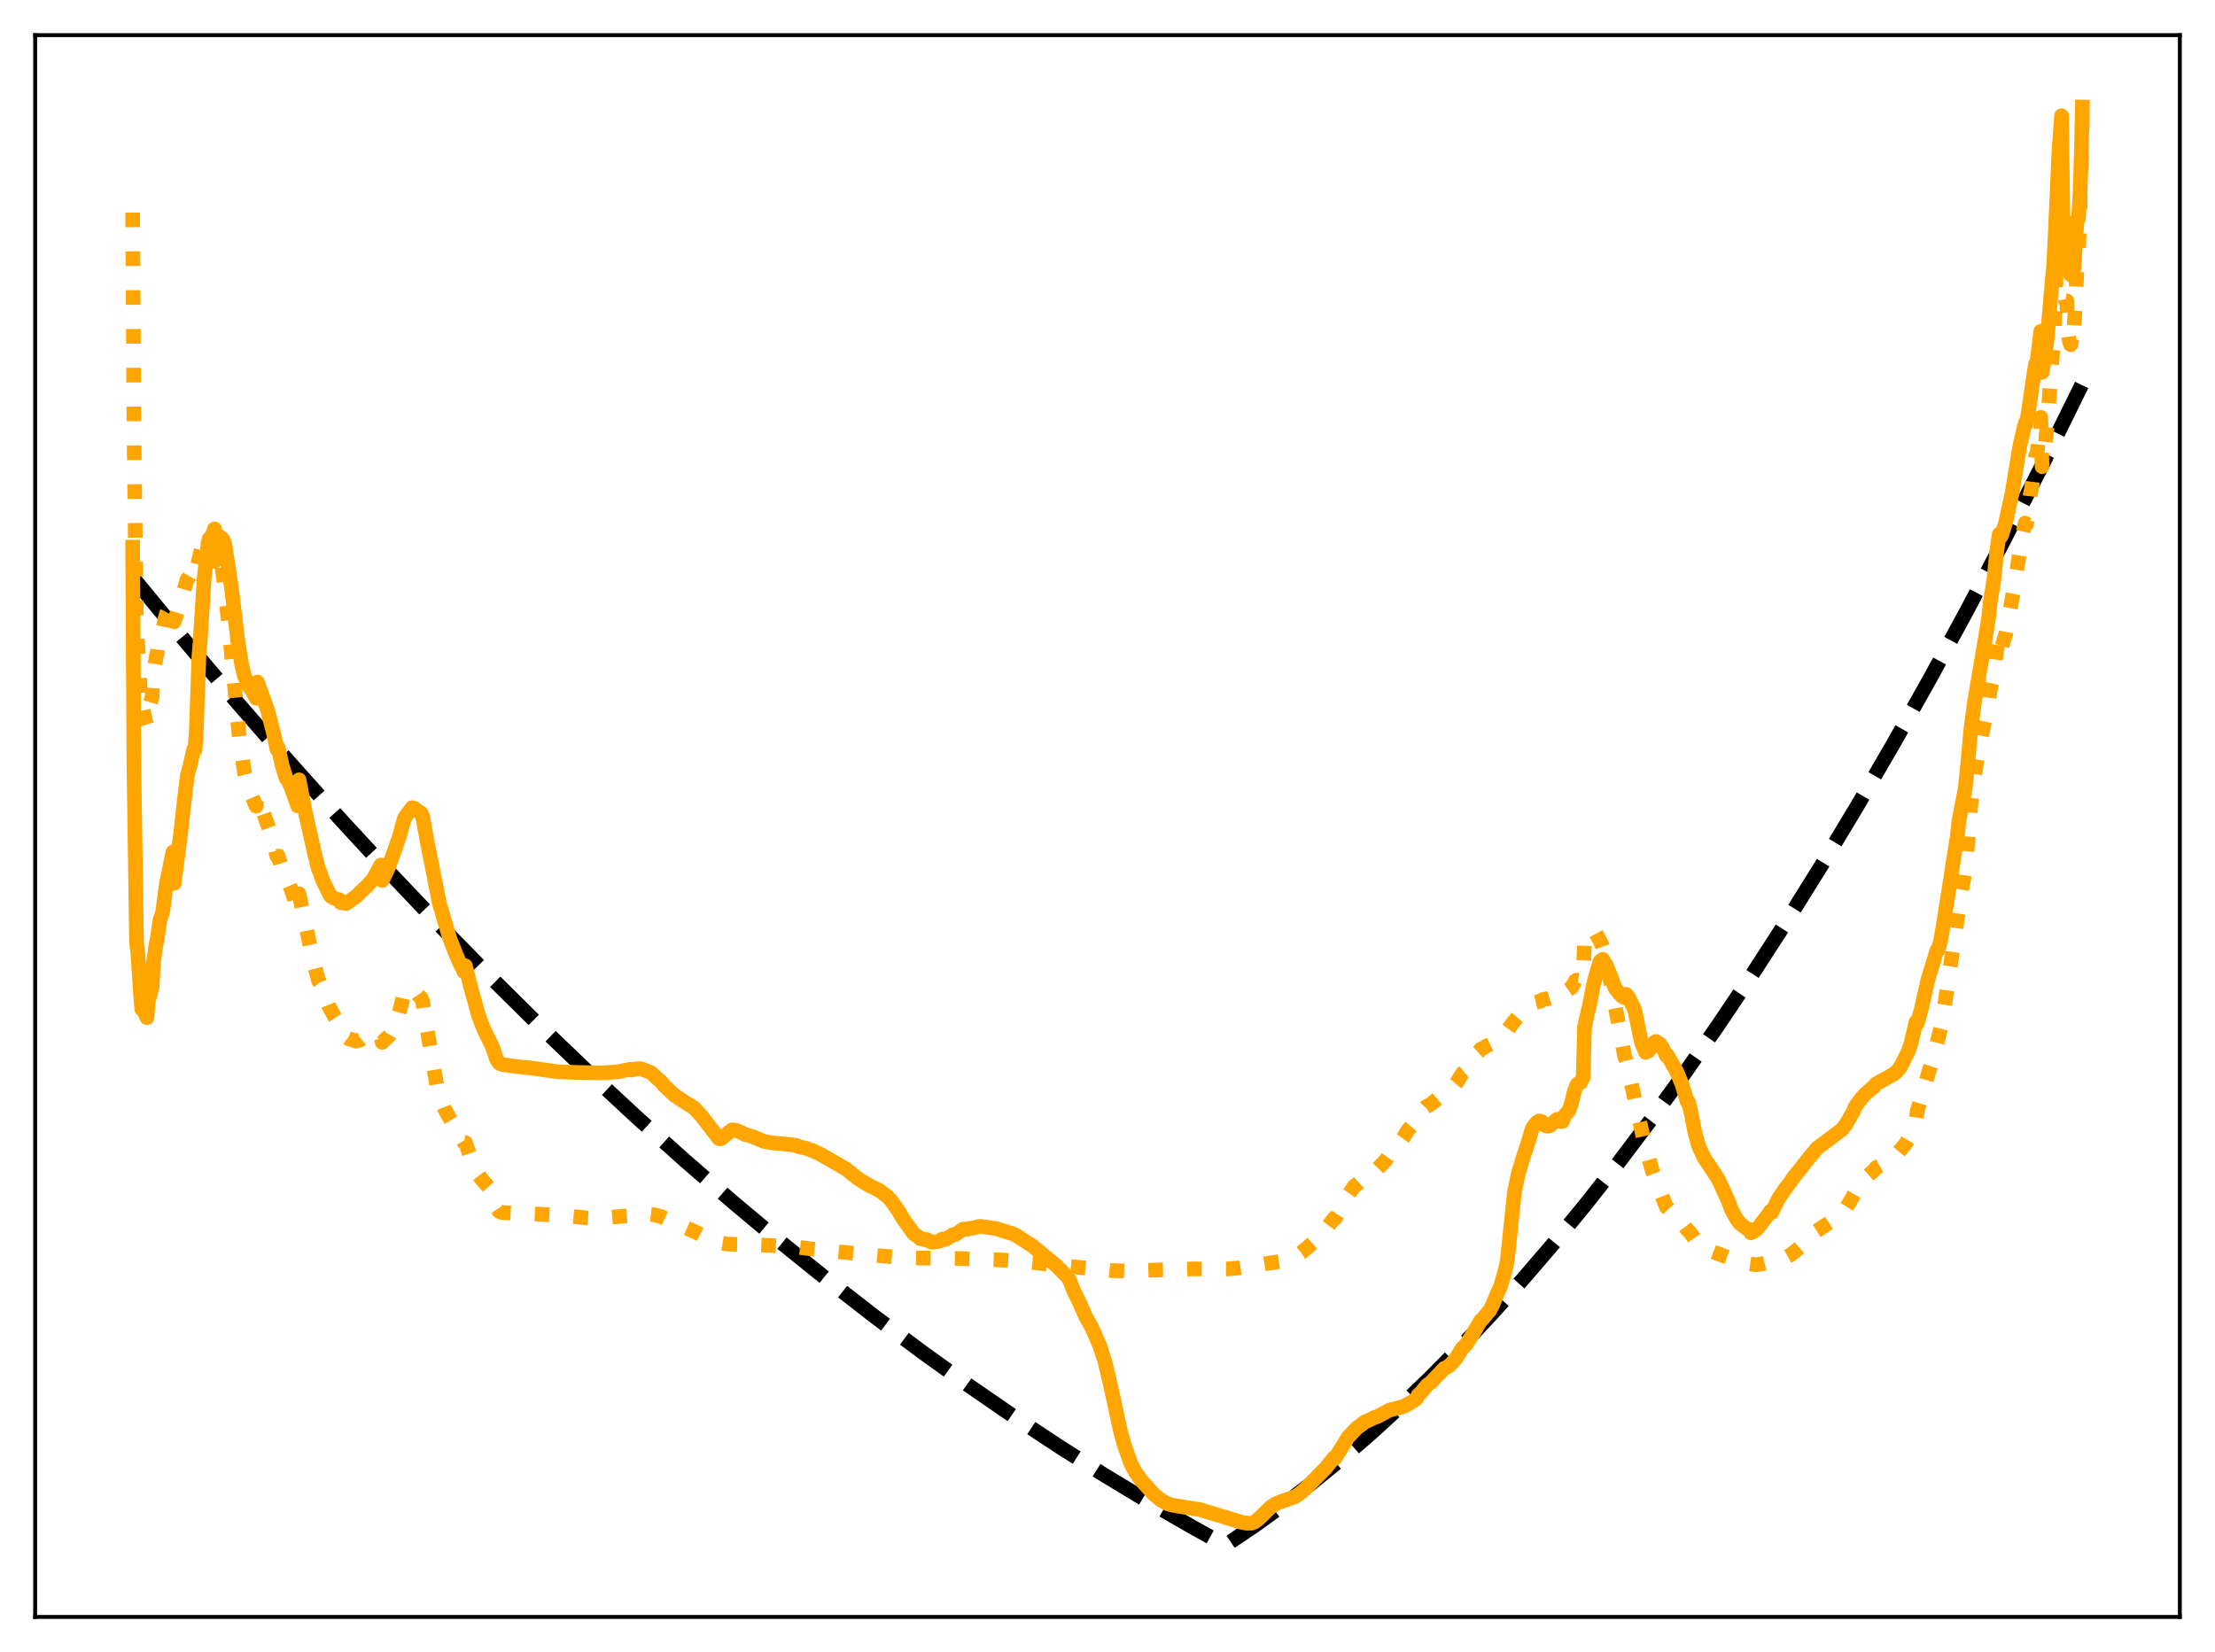 <?xml version="1.0" encoding="utf-8" standalone="no"?>
<!DOCTYPE svg PUBLIC "-//W3C//DTD SVG 1.1//EN"
  "http://www.w3.org/Graphics/SVG/1.1/DTD/svg11.dtd">
<svg xmlns:xlink="http://www.w3.org/1999/xlink" width="453.6pt" height="338.4pt" viewBox="0 0 453.6 338.4" xmlns="http://www.w3.org/2000/svg" version="1.1">
 <defs>
  <style type="text/css">*{stroke-linejoin: round; stroke-linecap: butt}</style>
 </defs>
 <g id="figure_1">
  <g id="patch_1">
   <path d="M 0 338.4 
L 453.6 338.4 
L 453.6 0 
L 0 0 
z
" style="fill: #ffffff"/>
  </g>
  <g id="axes_1">
   <g id="patch_2">
    <path d="M 7.2 331.2 
L 446.4 331.2 
L 446.4 7.2 
L 7.2 7.2 
z
" style="fill: #ffffff"/>
   </g>
   <g id="matplotlib.axis_1"/>
   <g id="matplotlib.axis_2"/>
   <g id="line2d_1">
    <path d="M 27.164 118.251 
L 37.811 131.175 
L 48.458 143.751 
L 59.105 155.977 
L 69.487 167.562 
L 79.868 178.816 
L 90.249 189.738 
L 100.364 200.061 
L 110.479 210.07 
L 120.593 219.763 
L 130.442 228.9 
L 140.291 237.738 
L 150.14 246.277 
L 159.988 254.518 
L 169.571 262.25 
L 179.153 269.7 
L 188.736 276.867 
L 198.319 283.752 
L 207.635 290.175 
L 216.951 296.33 
L 226.268 302.219 
L 235.584 307.841 
L 244.634 313.046 
L 250.756 316.425 
L 251.023 316.473 
L 256.879 312.528 
L 262.735 308.307 
L 268.591 303.81 
L 274.447 299.036 
L 280.569 293.751 
L 286.691 288.164 
L 292.813 282.274 
L 298.935 276.084 
L 305.324 269.302 
L 311.712 262.191 
L 318.1 254.752 
L 324.755 246.654 
L 331.409 238.199 
L 338.064 229.387 
L 344.985 219.845 
L 351.905 209.917 
L 358.826 199.604 
L 366.013 188.485 
L 373.2 176.951 
L 380.387 165.001 
L 387.84 152.169 
L 395.293 138.89 
L 402.746 125.163 
L 410.465 110.475 
L 418.185 95.307 
L 425.904 79.659 
L 426.436 78.562 
L 426.436 78.562 
" clip-path="url(#p5151621267)" style="fill: none; stroke-dasharray: 11.1,4.8; stroke-dashoffset: 0; stroke: #000000; stroke-width: 3"/>
   </g>
   <g id="line2d_2">
    <path d="M 27.164 43.538 
L 27.43 88.202 
L 27.962 129.721 
L 28.228 131.985 
L 28.761 142.05 
L 29.027 145.943 
L 29.293 145.301 
L 29.825 147.756 
L 30.092 148.58 
L 30.358 145.336 
L 31.156 142.755 
L 31.423 138.252 
L 31.955 134.673 
L 32.221 133.447 
L 32.487 131.246 
L 32.753 130.04 
L 33.02 129.394 
L 33.286 129.225 
L 33.818 126.704 
L 34.084 125.699 
L 34.351 125.218 
L 34.617 124.164 
L 34.883 123.83 
L 35.149 123.699 
L 35.415 123.775 
L 35.681 127.368 
L 37.012 123.144 
L 37.545 121.352 
L 38.343 118.609 
L 38.609 118.367 
L 39.142 117.409 
L 39.674 116.794 
L 39.94 117.859 
L 41.271 112.382 
L 41.537 111.822 
L 41.804 111.709 
L 42.07 111.857 
L 42.602 111.678 
L 42.868 111.88 
L 43.933 114.972 
L 44.199 112.178 
L 44.465 112.232 
L 44.998 113.177 
L 46.063 120.342 
L 47.66 136.509 
L 48.991 150.9 
L 50.055 158.198 
L 50.854 161.369 
L 52.451 165.129 
L 52.717 163.038 
L 55.911 172.042 
L 56.71 175.395 
L 56.976 175.347 
L 58.041 178.868 
L 58.573 180.146 
L 59.105 180.865 
L 59.638 182.129 
L 60.969 186.206 
L 61.235 183.091 
L 63.897 195.591 
L 65.228 200.892 
L 65.494 201.206 
L 66.292 203.503 
L 67.357 206.143 
L 68.422 208.091 
L 69.22 209.285 
L 69.487 209.618 
L 69.753 210.722 
L 70.817 212.347 
L 71.35 212.751 
L 72.148 212.995 
L 72.947 213.252 
L 73.745 213.025 
L 74.012 212.799 
L 74.544 212.98 
L 75.609 212.958 
L 76.673 212.737 
L 78.004 212.06 
L 78.271 213.512 
L 79.335 212.477 
L 79.601 212.288 
L 80.134 211.343 
L 80.932 209.535 
L 81.465 208.38 
L 82.263 205.481 
L 82.529 204.331 
L 83.062 203.378 
L 83.86 202.811 
L 84.127 202.441 
L 84.393 202.286 
L 84.659 202.428 
L 85.191 203.157 
L 85.724 203.933 
L 86.256 204.399 
L 86.522 205.12 
L 87.055 208.484 
L 89.45 222.279 
L 89.983 224.405 
L 91.047 227.114 
L 92.112 229.098 
L 93.443 231.267 
L 94.508 233.111 
L 95.04 233.999 
L 95.306 234.037 
L 96.637 237.742 
L 97.968 240.638 
L 98.767 241.707 
L 100.364 243.487 
L 100.896 244.768 
L 101.695 247.345 
L 102.227 248.146 
L 102.759 248.37 
L 105.155 248.505 
L 109.68 248.658 
L 115.536 249.009 
L 120.061 249.457 
L 120.86 249.509 
L 122.457 249.566 
L 132.572 248.665 
L 133.903 248.823 
L 135.5 249.24 
L 142.953 252.613 
L 145.881 254.083 
L 147.478 254.576 
L 148.809 254.808 
L 150.938 254.911 
L 155.729 255.025 
L 162.118 255.308 
L 164.247 255.58 
L 166.377 255.845 
L 170.369 256.279 
L 177.024 256.92 
L 179.686 257.191 
L 185.276 257.645 
L 196.721 257.797 
L 204.707 258.068 
L 209.232 258.359 
L 218.815 259.398 
L 223.606 259.846 
L 227.332 260.242 
L 230.26 260.335 
L 234.519 260.212 
L 244.102 259.915 
L 246.497 259.924 
L 251.289 259.925 
L 253.951 259.691 
L 261.936 258.413 
L 263.799 257.942 
L 265.396 257.281 
L 266.461 256.595 
L 267.792 255.49 
L 269.389 254.089 
L 270.986 252.523 
L 272.051 251.06 
L 273.116 249.631 
L 273.382 249.614 
L 274.713 247.376 
L 275.777 245.18 
L 277.375 242.948 
L 278.173 242.377 
L 278.705 241.89 
L 279.504 241.026 
L 280.303 240.604 
L 281.367 239.735 
L 282.166 239.33 
L 283.763 237.672 
L 284.561 236.523 
L 285.626 235.472 
L 287.489 232.886 
L 288.288 231.525 
L 289.619 230.007 
L 290.151 229.261 
L 290.417 228.429 
L 291.216 227.581 
L 292.015 226.715 
L 292.813 226.298 
L 293.612 225.7 
L 295.209 224.346 
L 295.741 223.87 
L 296.54 223.539 
L 297.338 222.898 
L 298.403 221.627 
L 299.468 219.87 
L 300 219.436 
L 300.266 219.162 
L 301.065 217.95 
L 301.863 216.86 
L 302.662 215.565 
L 302.928 215.332 
L 303.194 214.938 
L 303.727 214.698 
L 304.525 214.211 
L 305.324 213.835 
L 306.655 212.688 
L 307.187 212.48 
L 307.719 211.789 
L 308.784 210.92 
L 309.849 209.452 
L 310.913 208.23 
L 312.244 206.968 
L 312.777 206.576 
L 313.841 205.497 
L 314.64 205.304 
L 315.439 205.024 
L 315.705 204.982 
L 315.971 204.728 
L 316.769 204.61 
L 318.367 204.112 
L 318.899 203.757 
L 319.431 204.067 
L 319.697 204.243 
L 319.964 204.281 
L 320.23 203.553 
L 320.496 203.186 
L 321.827 202.266 
L 322.625 200.896 
L 322.892 200.744 
L 323.69 200.901 
L 324.223 200.405 
L 324.489 192.926 
L 324.755 191.993 
L 325.287 191.584 
L 326.086 190.518 
L 326.352 190.491 
L 326.618 190.816 
L 327.151 191.773 
L 327.949 193.312 
L 328.215 194.06 
L 329.812 201.091 
L 332.74 216.555 
L 333.007 217.181 
L 335.402 227.896 
L 336.467 232.874 
L 338.33 239.665 
L 341.258 247.275 
L 341.524 247.439 
L 342.589 248.607 
L 344.452 250.508 
L 345.517 251.882 
L 346.049 252.381 
L 346.582 253.121 
L 347.114 253.897 
L 348.445 255.349 
L 349.244 255.834 
L 355.632 258.246 
L 357.495 258.766 
L 359.625 259.064 
L 361.222 258.816 
L 364.416 258.046 
L 365.747 257.541 
L 366.812 256.957 
L 368.143 255.859 
L 369.473 254.68 
L 371.869 252.221 
L 372.934 251.549 
L 375.329 249.952 
L 377.725 247.953 
L 378.524 246.672 
L 380.919 242.523 
L 381.984 241.29 
L 383.049 240.334 
L 383.847 239.69 
L 384.113 239.236 
L 387.041 237.569 
L 388.106 236.826 
L 390.236 234.288 
L 391.034 232.941 
L 391.833 231.066 
L 392.365 229.396 
L 392.631 227.55 
L 393.696 224.018 
L 395.027 219.457 
L 395.825 216.973 
L 397.689 209.615 
L 401.681 182.437 
L 402.214 179.728 
L 402.48 178.044 
L 403.012 172.014 
L 403.545 165.288 
L 404.077 160.596 
L 405.142 153.937 
L 407.271 143.575 
L 407.537 141.515 
L 408.336 137.838 
L 408.868 133.428 
L 409.401 130.493 
L 409.667 133.002 
L 409.933 132.557 
L 410.732 129.917 
L 412.595 119.661 
L 413.393 114.424 
L 413.926 110.737 
L 414.724 107.14 
L 414.991 107.397 
L 415.257 105.817 
L 415.789 101.203 
L 416.055 99.926 
L 416.854 93.378 
L 417.12 93.358 
L 417.919 85.48 
L 418.185 95.595 
L 418.717 92.154 
L 419.249 87.111 
L 420.048 75.94 
L 420.58 69.178 
L 421.113 55.653 
L 421.645 41.106 
L 422.177 32.235 
L 422.444 57.243 
L 422.71 60.38 
L 422.976 61.592 
L 423.242 61.626 
L 423.508 68.058 
L 423.775 69.91 
L 424.041 70.624 
L 424.307 69.365 
L 424.573 70.458 
L 425.105 60.303 
L 425.372 54.322 
L 425.638 51.64 
L 425.904 44.957 
L 426.436 23.882 
L 426.436 23.882 
" clip-path="url(#p5151621267)" style="fill: none; stroke-dasharray: 3,4.95; stroke-dashoffset: 0; stroke: #ffa500; stroke-width: 3"/>
   </g>
   <g id="line2d_3">
    <path d="M 27.164 112.08 
L 27.43 157.276 
L 27.962 193.235 
L 28.228 195.203 
L 28.761 203.474 
L 29.027 206.712 
L 29.293 205.989 
L 29.825 207.843 
L 30.092 208.452 
L 30.358 205.159 
L 31.156 202.176 
L 31.423 197.205 
L 31.955 193.48 
L 32.221 192.204 
L 32.753 188.473 
L 33.286 186.974 
L 34.084 180.975 
L 35.415 174.531 
L 35.681 180.913 
L 37.012 170.549 
L 37.811 163.381 
L 38.343 158.939 
L 38.876 156.977 
L 39.674 153.488 
L 39.94 153.583 
L 40.207 149.582 
L 40.739 134.324 
L 41.005 131.223 
L 41.804 118.559 
L 42.602 111.299 
L 42.868 110.311 
L 43.135 110.237 
L 43.401 109.869 
L 43.933 108.327 
L 44.199 114.209 
L 44.998 109.908 
L 45.264 110.632 
L 45.53 110.357 
L 45.796 110.785 
L 46.063 111.648 
L 47.393 120.341 
L 48.724 131.466 
L 49.523 136.275 
L 50.055 138.46 
L 51.12 140.792 
L 51.652 141.473 
L 52.451 143.018 
L 52.717 139.7 
L 53.782 142.624 
L 54.847 145.61 
L 56.177 150.856 
L 56.71 153.443 
L 56.976 153.121 
L 57.775 156.783 
L 58.573 159.363 
L 59.105 160.128 
L 59.638 161.323 
L 60.969 165.065 
L 61.235 159.731 
L 62.566 166.607 
L 63.364 170.144 
L 64.429 174.867 
L 65.228 178.082 
L 65.494 178.527 
L 66.026 180.197 
L 67.623 183.455 
L 68.156 183.857 
L 68.688 184.103 
L 69.22 184.298 
L 69.487 184.293 
L 69.753 184.887 
L 70.285 184.942 
L 70.551 184.925 
L 70.817 185.087 
L 71.35 184.754 
L 71.882 184.369 
L 72.947 183.605 
L 74.278 182.288 
L 75.076 181.587 
L 76.141 180.395 
L 76.407 180.105 
L 78.004 177.187 
L 78.271 180.351 
L 79.601 177.615 
L 81.731 171.535 
L 82.796 167.678 
L 83.328 166.867 
L 83.86 166.184 
L 84.393 165.435 
L 84.925 165.622 
L 85.724 166.298 
L 86.256 166.557 
L 86.522 167.128 
L 87.587 172.931 
L 89.983 185.045 
L 92.112 192.264 
L 93.443 195.634 
L 94.241 197.467 
L 94.774 198.462 
L 95.04 199.07 
L 95.306 197.815 
L 96.637 203.145 
L 97.169 204.963 
L 97.968 207.951 
L 99.033 210.724 
L 100.896 214.564 
L 101.695 216.976 
L 102.227 217.766 
L 102.759 218.023 
L 105.421 218.436 
L 108.083 218.679 
L 114.205 219.527 
L 118.198 219.678 
L 119.795 219.699 
L 121.658 219.753 
L 123.788 219.739 
L 126.449 219.553 
L 129.111 219.026 
L 129.377 219.183 
L 129.91 218.993 
L 131.241 218.905 
L 133.104 219.623 
L 133.636 220.005 
L 135.5 221.709 
L 136.032 222.383 
L 138.161 224.391 
L 138.96 224.903 
L 139.759 225.445 
L 142.154 226.949 
L 143.751 228.69 
L 147.212 233.203 
L 147.478 233.278 
L 147.744 233.184 
L 149.873 231.438 
L 150.672 231.511 
L 152.003 232.063 
L 152.535 232.364 
L 154.132 232.822 
L 156.528 233.823 
L 158.125 234.098 
L 159.722 234.237 
L 162.384 234.515 
L 163.183 234.658 
L 163.449 234.841 
L 165.046 235.208 
L 166.377 235.673 
L 168.24 236.565 
L 173.297 239.478 
L 175.693 241.411 
L 177.024 242.233 
L 177.823 242.722 
L 180.218 243.921 
L 181.017 244.574 
L 181.815 245.168 
L 182.614 246.068 
L 183.945 247.971 
L 185.009 249.754 
L 187.139 252.732 
L 188.204 253.425 
L 188.47 253.741 
L 188.736 253.692 
L 189.268 253.924 
L 189.535 253.978 
L 189.801 253.899 
L 190.333 254.259 
L 190.865 254.47 
L 192.196 254.278 
L 192.729 254.085 
L 192.995 253.808 
L 193.261 253.93 
L 193.793 253.819 
L 194.06 253.542 
L 194.592 253.29 
L 195.124 252.914 
L 195.657 252.874 
L 197.254 251.758 
L 198.052 251.796 
L 198.319 251.641 
L 199.383 251.539 
L 200.182 251.273 
L 200.714 251.183 
L 201.247 251.269 
L 202.045 251.351 
L 203.376 251.588 
L 203.908 251.619 
L 206.57 252.484 
L 207.103 252.605 
L 207.901 252.94 
L 209.498 253.962 
L 210.829 254.825 
L 211.361 255.159 
L 214.556 257.778 
L 215.354 258.437 
L 216.419 259.338 
L 217.484 260.445 
L 218.548 261.476 
L 219.081 262.308 
L 219.879 264.421 
L 220.944 266.533 
L 222.275 269.552 
L 223.606 271.957 
L 225.203 275.603 
L 226.268 278.891 
L 227.332 283.352 
L 229.462 293.155 
L 230.26 296.058 
L 231.591 299.764 
L 232.39 301.332 
L 233.721 303.244 
L 236.383 306.172 
L 237.713 307.256 
L 239.044 308.004 
L 240.109 308.313 
L 244.102 308.976 
L 245.699 309.209 
L 251.023 310.825 
L 254.217 311.809 
L 255.281 312.003 
L 256.346 311.985 
L 256.879 311.767 
L 257.677 311.181 
L 258.742 310.165 
L 260.073 308.841 
L 261.137 308.067 
L 262.468 307.538 
L 265.13 306.597 
L 265.929 306.114 
L 267.26 305.006 
L 271.519 300.675 
L 273.116 298.655 
L 273.382 298.719 
L 274.979 296.177 
L 276.044 294.415 
L 277.907 292.453 
L 278.705 291.9 
L 279.504 291.257 
L 280.569 290.796 
L 281.367 290.389 
L 282.166 290.114 
L 284.561 288.83 
L 287.489 288.087 
L 288.82 287.339 
L 289.353 287.029 
L 290.151 286.384 
L 290.417 285.77 
L 290.95 285.299 
L 292.281 283.696 
L 293.079 283.121 
L 295.741 280.304 
L 296.54 279.922 
L 297.338 279.23 
L 298.403 277.931 
L 299.468 276.138 
L 300 275.68 
L 300.266 275.382 
L 301.331 273.702 
L 301.863 272.843 
L 303.194 270.54 
L 303.727 270.052 
L 304.791 268.752 
L 305.057 268.488 
L 305.59 267.451 
L 306.655 264.878 
L 307.187 263.752 
L 307.985 261.196 
L 308.518 259.035 
L 308.784 257.19 
L 310.115 244.333 
L 310.913 240.46 
L 311.978 236.9 
L 312.777 234.543 
L 313.575 231.86 
L 313.841 231.057 
L 314.64 229.988 
L 315.172 229.617 
L 315.705 229.716 
L 316.237 230.31 
L 316.503 230.586 
L 317.036 230.684 
L 317.302 230.624 
L 318.1 229.979 
L 318.367 229.779 
L 318.633 229.43 
L 318.899 229.266 
L 319.165 229.32 
L 319.697 229.746 
L 319.964 229.702 
L 320.496 228.391 
L 321.295 227.494 
L 321.827 225.959 
L 322.359 223.69 
L 322.892 222.276 
L 323.158 221.977 
L 323.69 221.754 
L 324.223 220.681 
L 324.489 210.377 
L 325.021 207.961 
L 325.553 205.714 
L 326.352 201.545 
L 327.417 197.739 
L 327.683 196.889 
L 328.215 196.51 
L 329.014 197.848 
L 330.079 200.518 
L 330.611 202.083 
L 330.877 202.595 
L 331.143 202.844 
L 331.676 203.605 
L 331.942 203.782 
L 332.208 204.107 
L 332.74 204.39 
L 333.007 203.682 
L 333.539 204.345 
L 334.604 206.516 
L 334.87 207.326 
L 335.668 211.284 
L 336.201 213.672 
L 336.733 214.919 
L 336.999 215.55 
L 337.265 215.252 
L 337.532 215.326 
L 338.33 214.255 
L 338.863 213.453 
L 339.129 213.316 
L 339.927 213.849 
L 340.46 214.603 
L 341.258 216.266 
L 341.524 216.224 
L 343.388 219.537 
L 344.452 222.123 
L 345.517 225.666 
L 345.783 225.715 
L 346.316 227.966 
L 347.114 232.1 
L 347.913 234.852 
L 348.977 237.136 
L 351.107 240.349 
L 351.905 241.586 
L 354.035 246.243 
L 354.567 247.755 
L 355.632 249.712 
L 356.431 250.714 
L 357.761 251.687 
L 358.294 251.824 
L 358.56 252.529 
L 359.092 252.289 
L 359.891 251.676 
L 362.02 248.903 
L 362.553 248.114 
L 362.819 248.345 
L 363.351 247.285 
L 364.15 245.651 
L 365.481 243.644 
L 366.545 242.292 
L 367.344 241.085 
L 368.941 239.121 
L 370.006 237.741 
L 372.135 235.17 
L 373.999 233.797 
L 377.193 231.377 
L 377.991 230.351 
L 379.588 227.577 
L 379.855 226.794 
L 380.919 225.323 
L 381.984 224.094 
L 383.049 223.164 
L 383.847 222.518 
L 384.113 222.061 
L 386.243 220.876 
L 387.84 219.992 
L 388.372 219.552 
L 389.171 218.602 
L 390.768 215.435 
L 391.3 213.895 
L 392.365 209.356 
L 392.631 209.678 
L 393.43 206.81 
L 394.761 200.839 
L 396.358 195.623 
L 396.624 194.712 
L 396.89 194.605 
L 397.423 192.624 
L 397.955 189.555 
L 399.286 181.097 
L 400.883 170.862 
L 401.149 168.23 
L 402.48 161.283 
L 403.012 155.968 
L 403.545 149.929 
L 404.343 143.829 
L 406.739 129.722 
L 407.271 126.362 
L 407.537 123.587 
L 408.336 118.671 
L 408.868 113.198 
L 409.401 109.423 
L 409.667 110.026 
L 409.933 109.549 
L 410.732 107.022 
L 412.063 100.925 
L 413.66 91.202 
L 414.724 86.687 
L 414.991 86.784 
L 415.523 83.441 
L 416.588 76.137 
L 416.854 74.546 
L 417.12 74.375 
L 417.919 67.865 
L 418.185 76.276 
L 418.717 73.437 
L 419.249 69.187 
L 420.314 56.961 
L 420.58 54.16 
L 421.113 42.982 
L 421.645 30.906 
L 422.177 23.705 
L 422.444 44.191 
L 422.71 46.988 
L 422.976 48.157 
L 423.242 48.291 
L 423.508 53.84 
L 423.775 55.509 
L 424.041 56.271 
L 424.307 55.385 
L 424.573 56.687 
L 425.372 44.904 
L 425.638 44.815 
L 425.904 40.956 
L 426.17 33.861 
L 426.436 21.927 
L 426.436 21.927 
" clip-path="url(#p5151621267)" style="fill: none; stroke: #ffa500; stroke-width: 3; stroke-linecap: square"/>
   </g>
   <g id="patch_3">
    <path d="M 7.2 331.2 
L 7.2 7.2 
" style="fill: none; stroke: #000000; stroke-width: 0.8; stroke-linejoin: miter; stroke-linecap: square"/>
   </g>
   <g id="patch_4">
    <path d="M 446.4 331.2 
L 446.4 7.2 
" style="fill: none; stroke: #000000; stroke-width: 0.8; stroke-linejoin: miter; stroke-linecap: square"/>
   </g>
   <g id="patch_5">
    <path d="M 7.2 331.2 
L 446.4 331.2 
" style="fill: none; stroke: #000000; stroke-width: 0.8; stroke-linejoin: miter; stroke-linecap: square"/>
   </g>
   <g id="patch_6">
    <path d="M 7.2 7.2 
L 446.4 7.2 
" style="fill: none; stroke: #000000; stroke-width: 0.8; stroke-linejoin: miter; stroke-linecap: square"/>
   </g>
  </g>
 </g>
 <defs>
  <clipPath id="p5151621267">
   <rect x="7.2" y="7.2" width="439.2" height="324"/>
  </clipPath>
 </defs>
</svg>
